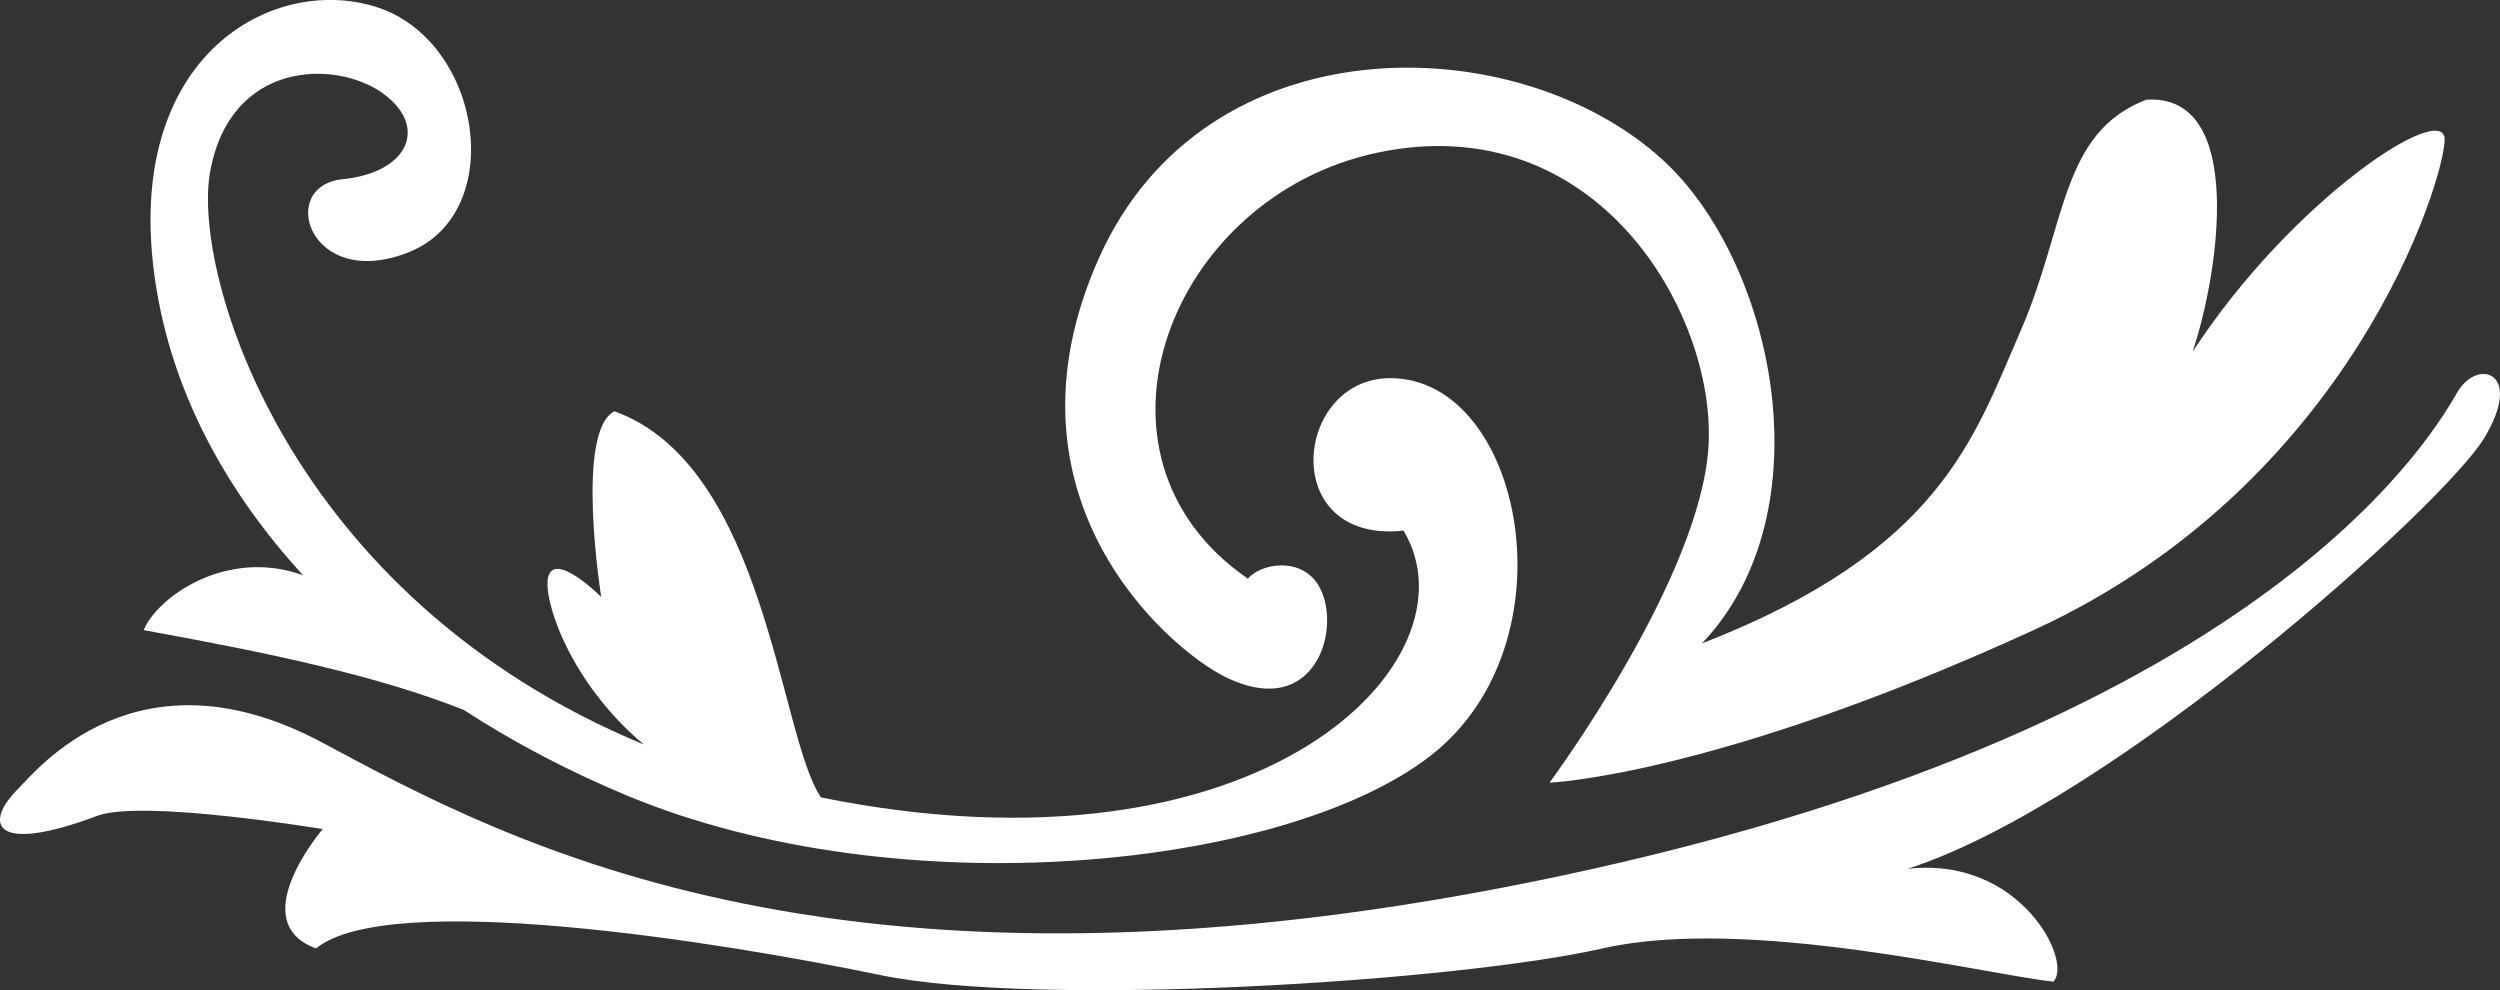<?xml version="1.0" encoding="UTF-8" standalone="no"?>
<!-- Created with Inkscape (http://www.inkscape.org/) -->

<svg
   xmlns:dc="http://purl.org/dc/elements/1.1/"
   xmlns:cc="http://creativecommons.org/ns#"
   xmlns:rdf="http://www.w3.org/1999/02/22-rdf-syntax-ns#"
   xmlns:svg="http://www.w3.org/2000/svg"
   xmlns="http://www.w3.org/2000/svg"
   xmlns:sodipodi="http://sodipodi.sourceforge.net/DTD/sodipodi-0.dtd"
   xmlns:inkscape="http://www.inkscape.org/namespaces/inkscape"
   width="87.439"
   height="34.632"
   id="svg6065"
   version="1.1"
   inkscape:version="0.48.4 r9939"
   sodipodi:docname="ornament-L.svg">
  <rect width="100%" height="100%" fill="#333333" stroke="none"/>
  <defs
     id="defs6067" />
  <sodipodi:namedview
     id="base"
     pagecolor="#ffffff"
     bordercolor="#666666"
     borderopacity="1.0"
     inkscape:pageopacity="0.0"
     inkscape:pageshadow="2"
     inkscape:zoom="4"
     inkscape:cx="-61.191101"
     inkscape:cy="19.283168"
     inkscape:document-units="px"
     inkscape:current-layer="layer1"
     showgrid="false"
     fit-margin-top="0"
     fit-margin-left="0"
     fit-margin-right="0"
     fit-margin-bottom="0"
     inkscape:window-width="1280"
     inkscape:window-height="776"
     inkscape:window-x="0"
     inkscape:window-y="24"
     inkscape:window-maximized="1" />
  <g
     inkscape:label="レイヤー 1"
     inkscape:groupmode="layer"
     id="layer1"
     transform="translate(-16.28,-19.871)">
    <path
       inkscape:connector-curvature="0"
       id="path1962"
       style="fill:#ffffff;fill-opacity:1;fill-rule:nonzero;stroke:none"
       d="m 21.306,41.91 c 4.329,0.786 8.148,1.58 11.191,2.79 1.81,1.174 3.749,2.181 5.737,3.007 9.509,3.942 22.961,2.551 28.064,-1.391 5.103,-3.942 3.246,-13.219 -1.391,-13.219 -3.376,0 -3.944,5.798 0.463,5.334 2.7,4.5 -4.885,12.459 -20.375,9.331 -1.462,-2.124 -1.914,-11.592 -7.223,-13.506 -1.391,0.696 -0.464,6.494 -0.464,6.494 0,0 -1.623,-1.624 -1.856,-0.695 -0.19,0.757 0.734,3.67 3.348,5.856 -12.491,-5.169 -15.796,-16.475 -15.175,-20.004 0.696,-3.942 4.406,-3.942 6.03,-2.783 1.624,1.16 0.929,2.783 -1.391,3.015 -2.32,0.233 -1.16,3.942 2.32,2.551 3.478,-1.391 2.55,-7.421 -1.161,-8.581 -3.71,-1.16 -9.044,1.855 -7.652,9.973 0.641,3.743 2.511,7.072 5.107,9.908 -2.692,-0.973 -5.12,0.792 -5.571,1.92" />
    <path
       inkscape:connector-curvature="0"
       id="path1966"
       style="fill:#ffffff;fill-opacity:1;fill-rule:nonzero;stroke:none"
       d="m 102.245,33.562 c -0.695,1.159 -6.261,11.594 -31.309,16.929 -25.046,5.334 -36.875,-1.16 -43.369,-4.639 -6.494,-3.479 -10.012,0.969 -10.669,1.624 -1.16,1.16 -0.927,2.32 2.784,0.929 1.566,-0.588 7.885,0.464 7.885,0.464 0,0 -2.783,3.246 -0.231,4.174 2.551,-2.087 14.146,-0.231 19.712,0.927 5.566,1.16 20.177,0.233 25.28,-0.927 5.101,-1.16 13.45,0.927 15.77,1.16 0.695,-0.696 -1.16,-4.406 -5.103,-3.942 7.189,-2.32 18.785,-12.756 20.176,-15.075 1.393,-2.319 -0.231,-2.783 -0.927,-1.623" />
    <path
       inkscape:connector-curvature="0"
       id="path1970"
       style="fill:#ffffff;fill-opacity:1;fill-rule:nonzero;stroke:none"
       d="m 59.109,43.534 c 3.248,1.623 4.175,-1.855 3.248,-3.248 -0.625,-0.939 -1.97,-0.71 -2.434,-0.177 -6.232,-4.286 -2.75,-13.352 4.52,-14.896 7.654,-1.624 11.829,5.566 11.596,10.204 -0.231,4.639 -5.565,11.829 -5.565,11.829 0,0 5.798,-0.233 16.93,-5.335 11.131,-5.103 14.379,-15.77 14.379,-17.161 0,-1.391 -5.335,2.087 -8.814,7.421 0.929,-2.783 1.856,-9.045 -1.624,-8.812 -3.014,1.16 -2.783,4.406 -4.406,8.116 -1.623,3.711 -2.783,7.654 -11.131,10.9 4.406,-4.638 2.499,-13.393 -1.391,-16.929 -5.103,-4.639 -16.004,-4.871 -19.714,3.479 -3.71,8.348 2.439,13.627 4.406,14.61" />
  </g>
</svg>

